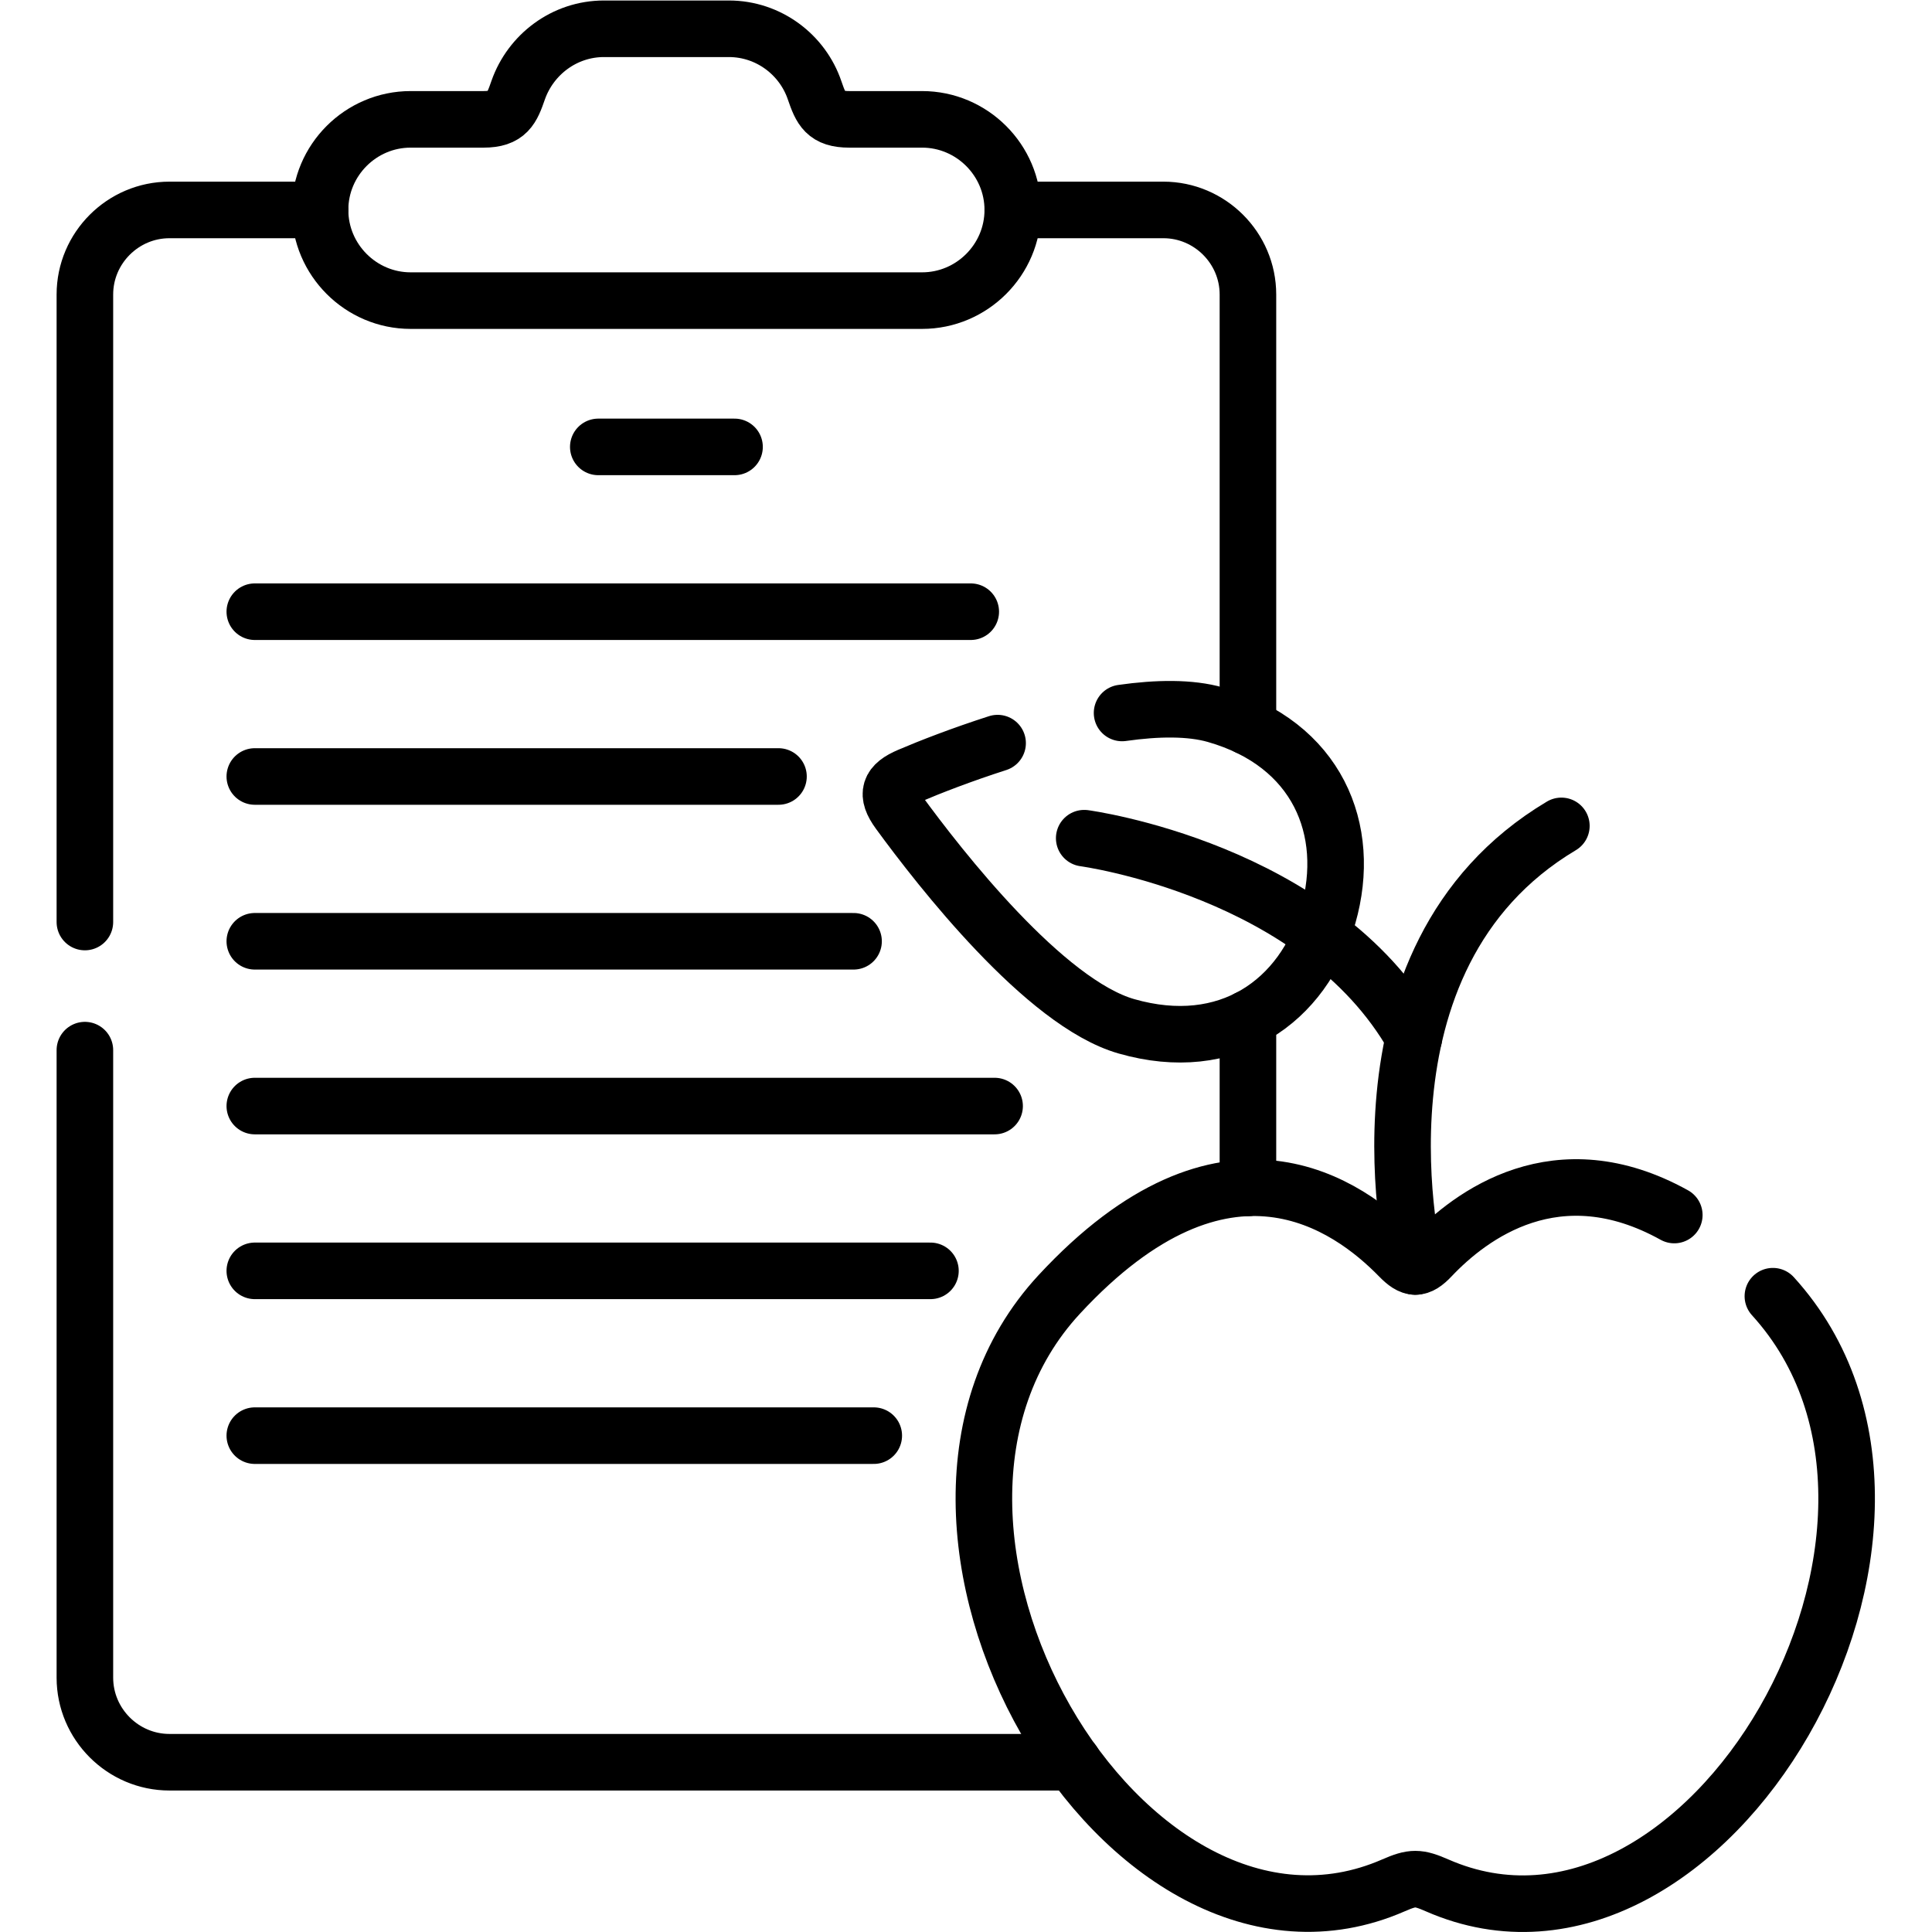 <svg xmlns="http://www.w3.org/2000/svg" xmlns:svg="http://www.w3.org/2000/svg" id="svg2664" xml:space="preserve" width="682.667" height="682.667" viewBox="0 0 682.667 682.667"><defs id="defs2668"><clipPath clipPathUnits="userSpaceOnUse" id="clipPath2678"><path d="M 0,512 H 512 V 0 H 0 Z" id="path2676"></path></clipPath></defs><g id="g2670" transform="matrix(1.333,0,0,-1.333,0,682.667)"><g id="g2672"><g id="g2674" clip-path="url(#clipPath2678)"><g id="g2680" transform="translate(297.435,323.138)"><path d="m 0,0 c 9.354,1.332 18.085,1.445 24.804,-0.481 26.9,-7.71 36.34,-30.416 29.82,-53.236 -6.549,-22.79 -26.617,-37.049 -53.49,-29.338 -21.656,6.207 -49.435,41.867 -60.321,56.778 -3.543,4.847 -2.551,7.341 2.778,9.609 5.499,2.354 13.89,5.613 23.414,8.674" style="fill:none;stroke:#000000;stroke-width:14.995;stroke-linecap:round;stroke-linejoin:round;stroke-miterlimit:10;stroke-dasharray:none;stroke-opacity:1" id="path2682"></path></g><g id="g2684" transform="translate(443.816,190.052)"><path d="m 0,0 c -31.067,17.234 -53.972,0 -64.46,-11.084 -3.288,-3.486 -5.13,-3.345 -8.418,0.028 -13.436,13.777 -46.093,37.587 -90.172,-10.006 -56.408,-60.946 17.434,-187.74 88.641,-156.615 5.017,2.182 6.519,2.182 11.565,-0.029 70.98,-31.067 144.595,95.074 88.98,156.19" style="fill:none;stroke:#000000;stroke-width:14.995;stroke-linecap:round;stroke-linejoin:round;stroke-miterlimit:10;stroke-dasharray:none;stroke-opacity:1" id="path2686"></path></g><g id="g2688" transform="translate(375.134,176.417)"><path d="M 0,0 C 0,0 -20.241,81.637 38.749,116.787" style="fill:none;stroke:#000000;stroke-width:14.995;stroke-linecap:round;stroke-linejoin:round;stroke-miterlimit:10;stroke-dasharray:none;stroke-opacity:1" id="path2690"></path></g><g id="g2692" transform="translate(287.4,289.944)"><path d="M 0,0 C 0,0 62.106,-8.277 87.393,-52.866" style="fill:none;stroke:#000000;stroke-width:14.995;stroke-linecap:round;stroke-linejoin:round;stroke-miterlimit:10;stroke-dasharray:none;stroke-opacity:1" id="path2694"></path></g><g id="g2696" transform="translate(22.502,267.721)"><path d="m 0,0 v 166.338 c 0,12.33 10.091,22.422 22.422,22.422 H 62.334 M 261.95,-222.719 H 22.422 C 10.091,-222.719 0,-212.628 0,-200.297 v 166.338 m 308.297,8.39 V -70.47 m -62.334,259.23 h 39.912 c 12.33,0 22.422,-10.092 22.422,-22.422 V 51.731" style="fill:none;stroke:#000000;stroke-width:14.995;stroke-linecap:round;stroke-linejoin:round;stroke-miterlimit:10;stroke-dasharray:none;stroke-opacity:1" id="path2698"></path></g><g id="g2700" transform="translate(108.846,480.49)"><path d="m 0,0 h 19.332 c 6.321,0 7.484,2.834 9.185,7.767 3.316,9.411 12.245,16.243 22.733,16.243 h 33.109 c 10.516,0 19.531,-6.861 22.734,-16.328 C 108.823,2.636 110.013,0 116.278,0 h 19.304 c 13.209,0 24.037,-10.801 24.037,-24.01 0,-13.238 -10.828,-24.038 -24.037,-24.038 H 0 c -13.182,0 -24.01,10.8 -24.01,24.038 C -24.01,-10.801 -13.21,0 0,0 Z" style="fill:none;stroke:#000000;stroke-width:14.995;stroke-linecap:round;stroke-linejoin:round;stroke-miterlimit:10;stroke-dasharray:none;stroke-opacity:1" id="path2702"></path></g><g id="g2704" transform="translate(67.544,175.255)"><path d="M 0,0 H 179.094 M 0,43.682 H 196.101 M 0,87.363 H 158.713 M 0,131.045 H 138.813 M 0,174.727 H 189.78 M 91.049,218.41 h 36.114 M 0,-43.684 h 164.07" style="fill:none;stroke:#000000;stroke-width:14.995;stroke-linecap:round;stroke-linejoin:round;stroke-miterlimit:10;stroke-dasharray:none;stroke-opacity:1" id="path2706"></path></g></g></g></g></svg>